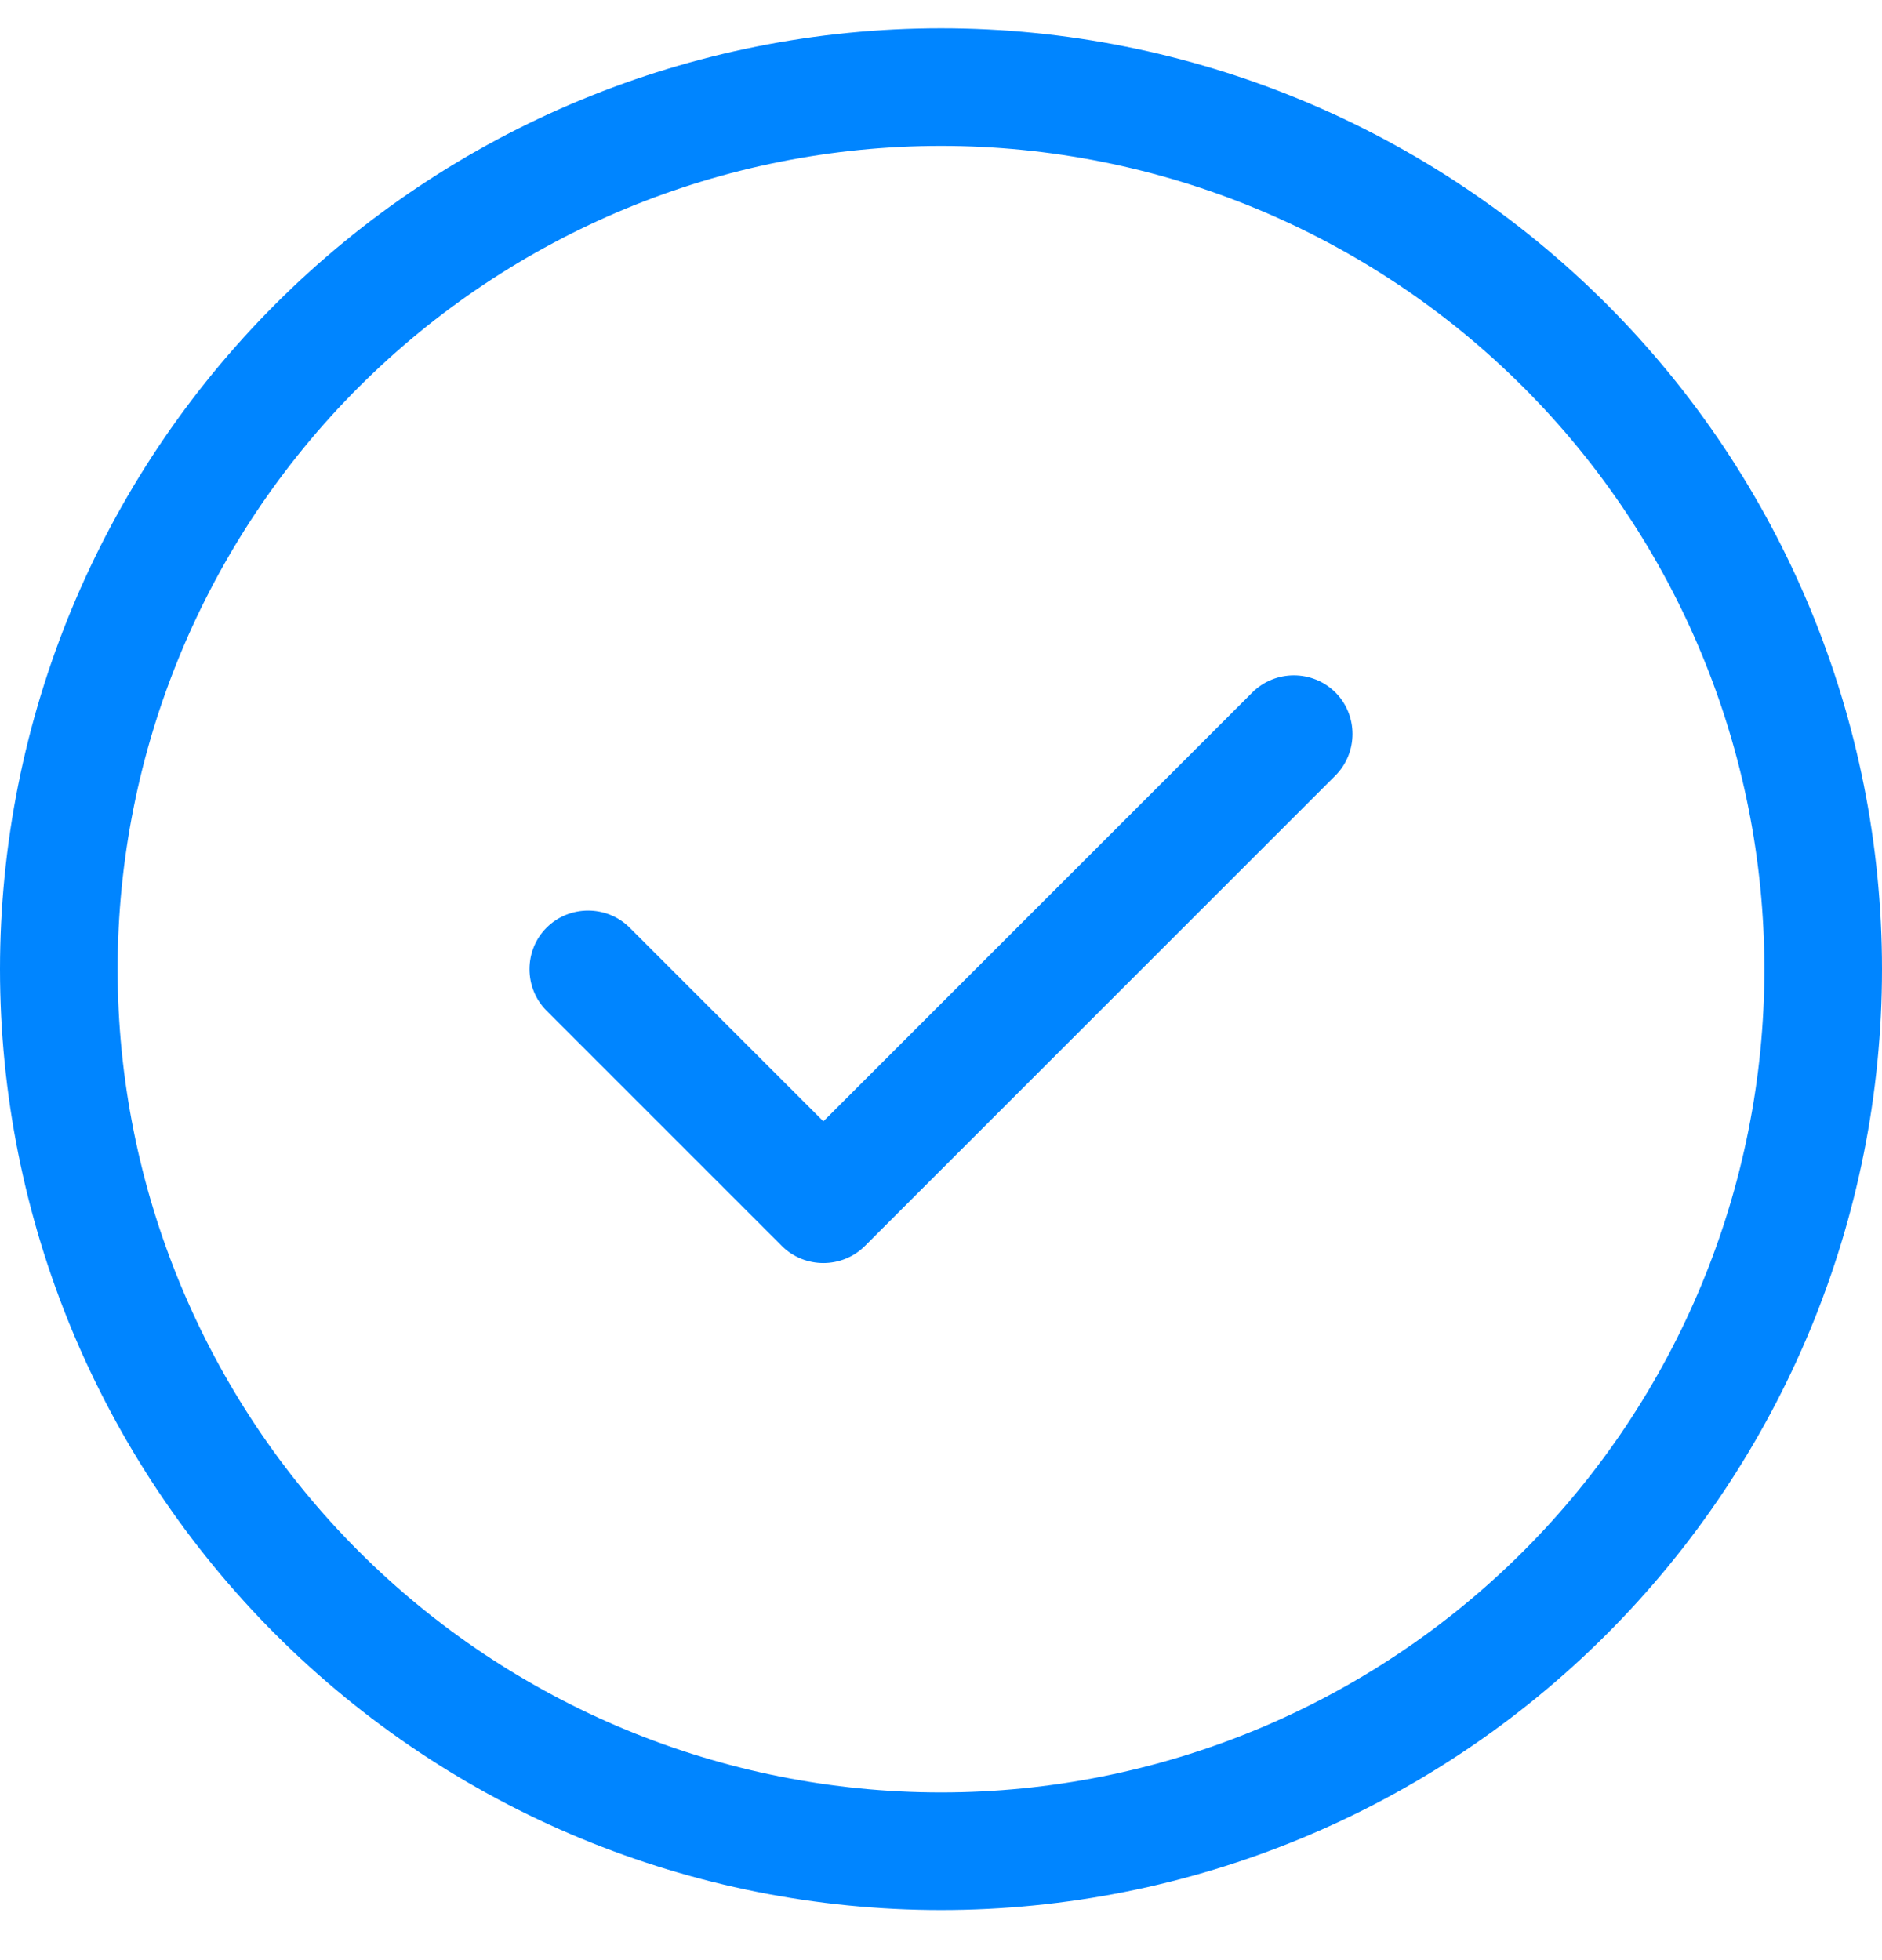 <svg width="24" height="25" viewBox="0 0 24 25" fill="none" xmlns="http://www.w3.org/2000/svg">
<g clip-path="url(#clip0_13578_18912)">
<path d="M12 1.861C14.785 1.861 17.456 2.968 19.425 4.937C21.394 6.906 22.5 9.577 22.5 12.361C22.5 15.146 21.394 17.817 19.425 19.786C17.456 21.755 14.785 22.861 12 22.861C9.215 22.861 6.545 21.755 4.575 19.786C2.606 17.817 1.5 15.146 1.5 12.361C1.5 9.577 2.606 6.906 4.575 4.937C6.545 2.968 9.215 1.861 12 1.861ZM12 24.361C15.183 24.361 18.235 23.097 20.485 20.847C22.736 18.596 24 15.544 24 12.361C24 9.179 22.736 6.126 20.485 3.876C18.235 1.626 15.183 0.361 12 0.361C8.817 0.361 5.765 1.626 3.515 3.876C1.264 6.126 0 9.179 0 12.361C0 15.544 1.264 18.596 3.515 20.847C5.765 23.097 8.817 24.361 12 24.361ZM17.03 9.891C17.32 9.6 17.32 9.122 17.03 8.832C16.739 8.541 16.261 8.541 15.97 8.832L10.5 14.302L8.03 11.832C7.739 11.541 7.261 11.541 6.97 11.832C6.68 12.122 6.68 12.6 6.97 12.891L9.97 15.891C10.261 16.182 10.739 16.182 11.03 15.891L17.03 9.891Z" fill="#0085ff"/>
</g>
<defs>
<clipPath id="clip0_13578_18912">
<rect width="24" height="24" fill="white" transform="translate(0 0.361)"/>
</clipPath>
</defs>
</svg>
